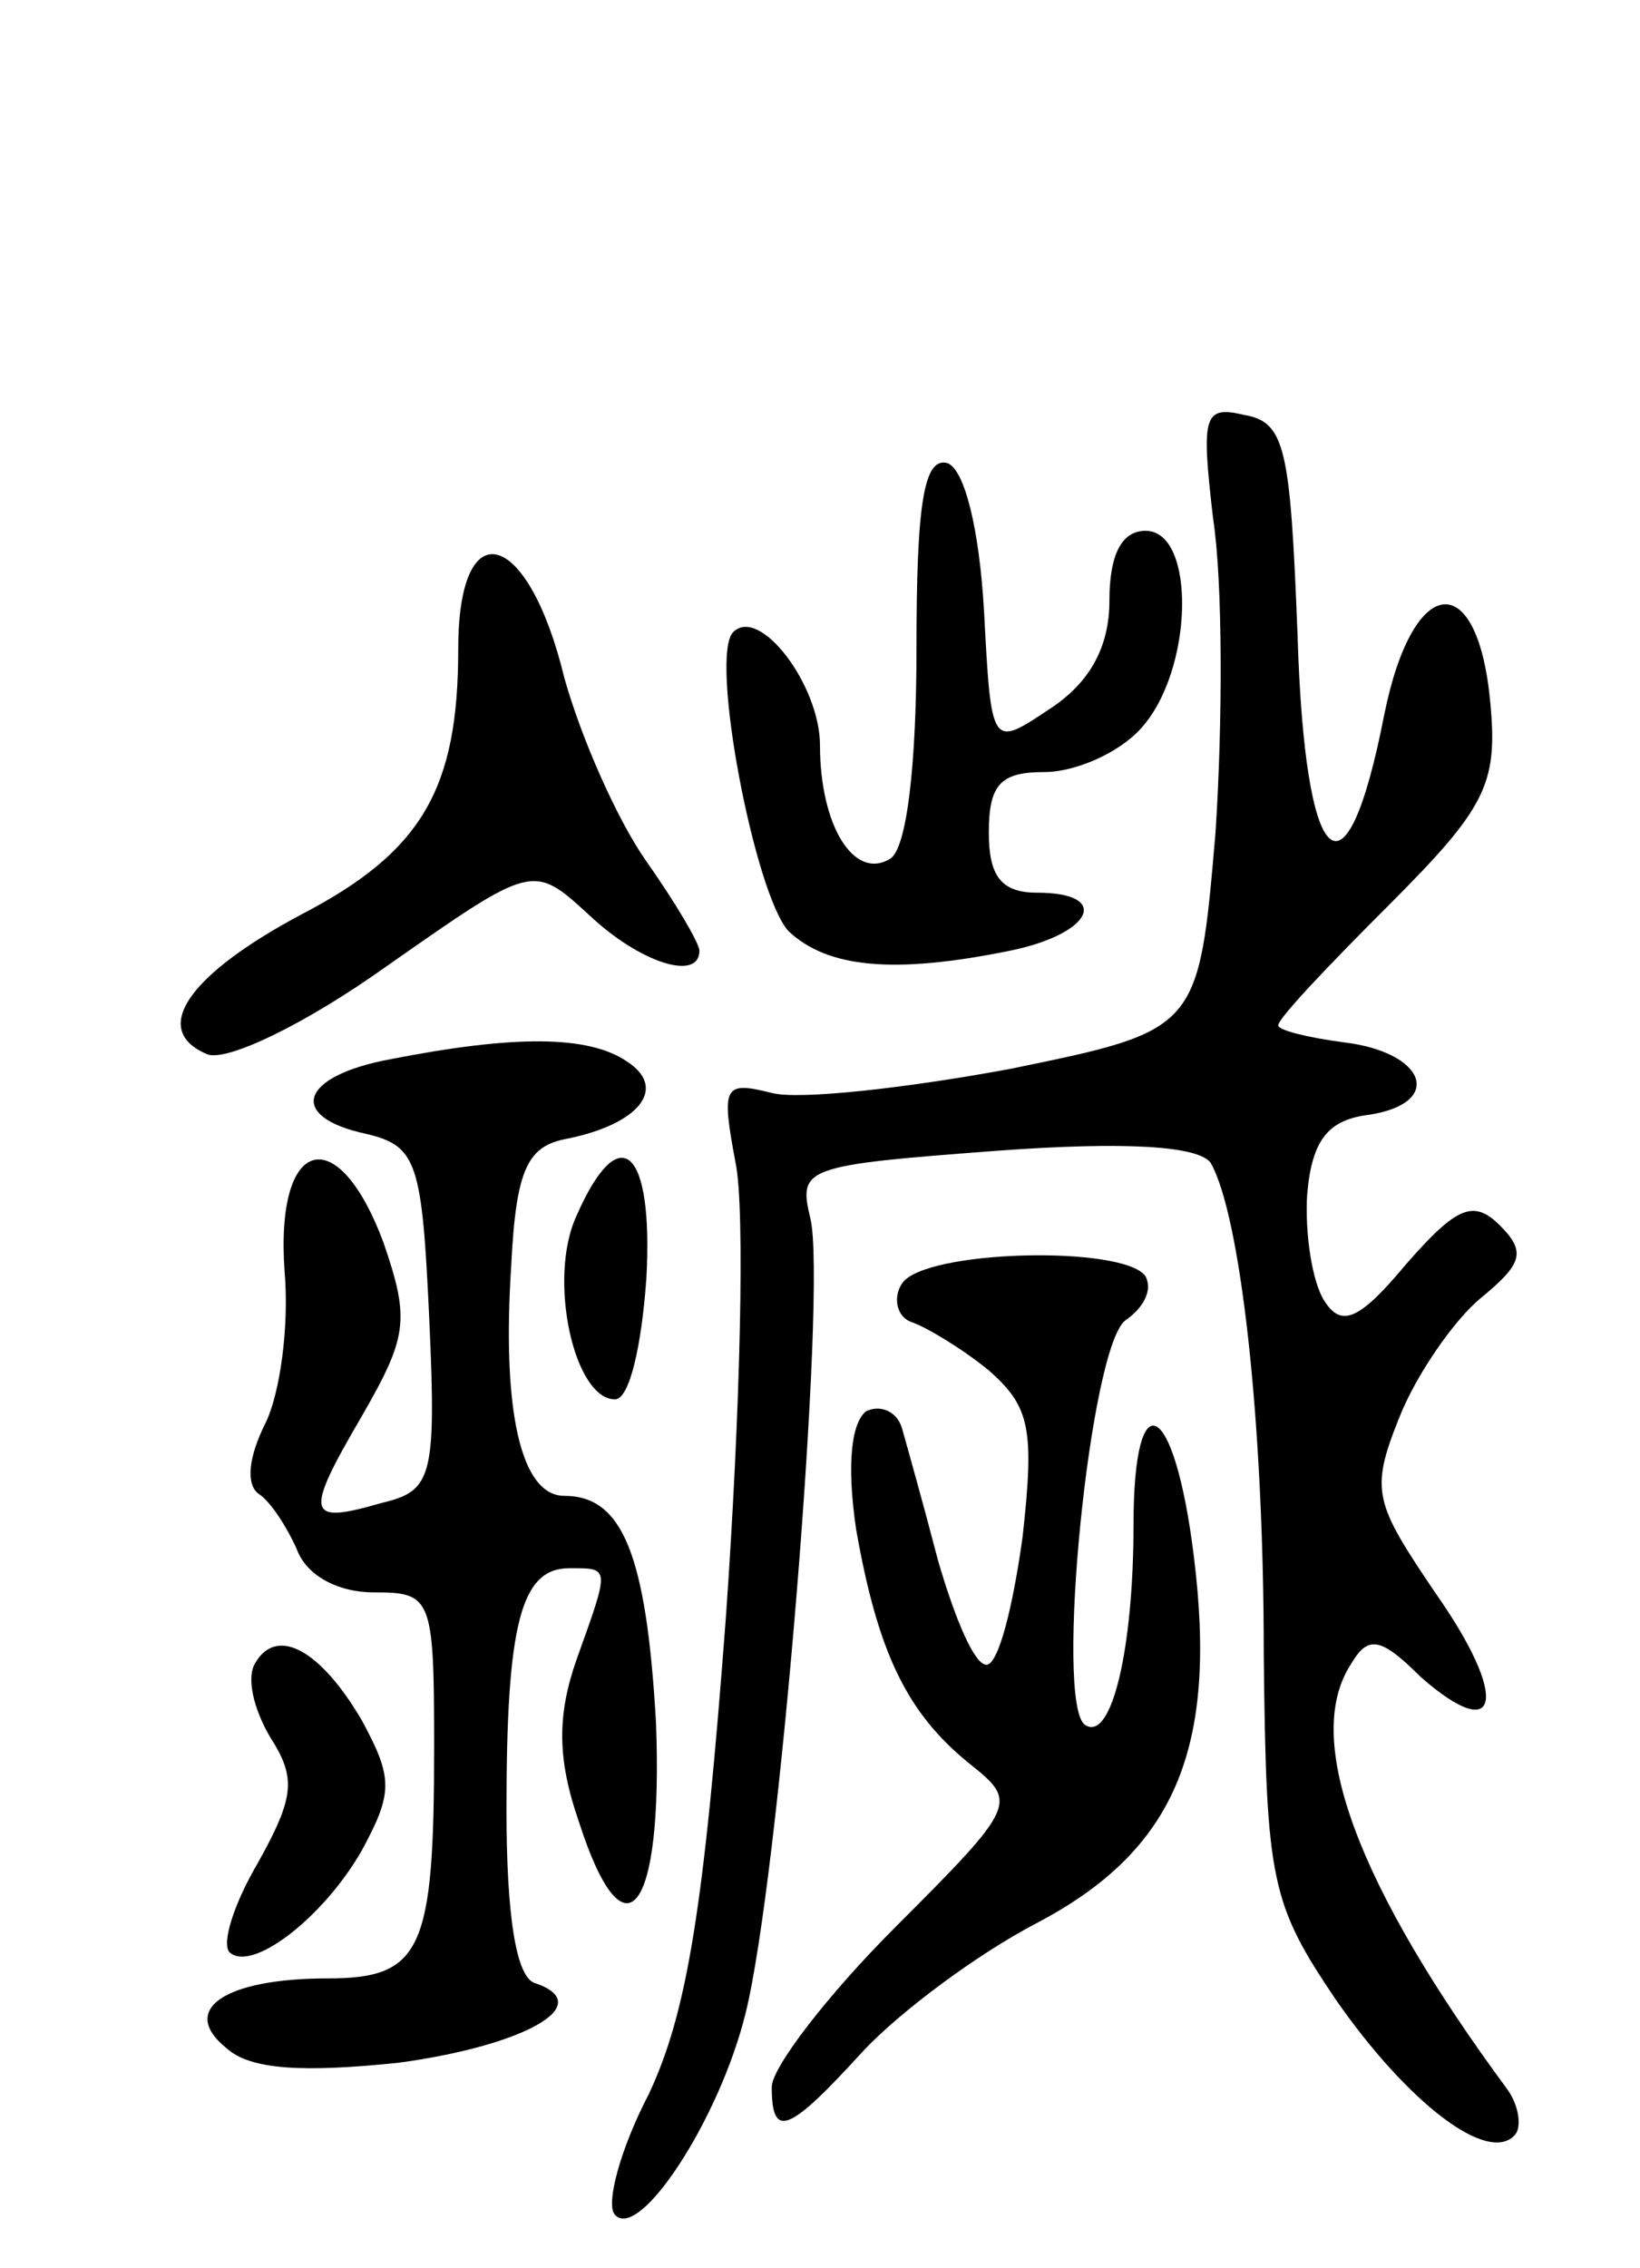 <svg version="1.0" xmlns="http://www.w3.org/2000/svg"
 width="68pt" height="94pt" viewBox="0 0 68 94"
 preserveAspectRatio="xMidYMid meet">
<g transform="translate(0,94) scale(0.1,-0.1)"
fill="#000000" stroke="none">
<path d="M503 725 c4 -26 4 -84 1 -130 -7 -82 -7 -82 -85 -98 -43 -8 -88 -13
-99 -10 -20 5 -21 3 -15 -29 4 -19 2 -103 -4 -188 -9 -120 -16 -164 -32 -198
-12 -23 -18 -46 -14 -50 10 -11 43 39 54 83 14 55 34 302 27 330 -5 21 -3 22
77 28 54 4 84 2 89 -5 12 -21 22 -104 22 -204 1 -94 3 -103 30 -143 30 -43 63
-68 74 -56 3 3 2 12 -3 19 -62 84 -85 145 -65 176 7 12 12 12 29 -5 33 -29 37
-9 6 35 -25 37 -27 42 -15 72 7 18 23 41 34 50 17 14 19 19 8 30 -11 11 -18 8
-39 -16 -20 -24 -27 -26 -34 -15 -5 8 -8 28 -7 44 2 23 9 31 26 33 31 5 23 26
-11 30 -15 2 -27 5 -27 7 0 3 21 25 46 50 40 40 45 50 42 83 -5 57 -32 55 -44
-4 -16 -82 -33 -66 -36 33 -3 77 -5 88 -22 91 -17 4 -18 0 -13 -43z"/>
<path d="M380 671 c0 -48 -4 -83 -11 -87 -15 -9 -29 14 -29 47 0 25 -25 58
-36 47 -10 -10 9 -109 23 -124 16 -15 43 -18 92 -8 34 7 42 24 11 24 -15 0
-20 7 -20 25 0 20 5 25 23 25 13 0 31 8 40 18 22 24 23 82 2 82 -10 0 -15 -10
-15 -29 0 -19 -8 -34 -25 -45 -24 -16 -24 -16 -27 41 -2 34 -8 58 -15 61 -10
3 -13 -17 -13 -77z"/>
<path d="M190 671 c0 -58 -15 -84 -65 -110 -47 -25 -63 -48 -39 -58 8 -3 40
12 75 37 60 42 60 42 83 21 21 -20 46 -28 46 -15 0 3 -10 20 -22 37 -12 17
-27 51 -34 76 -15 62 -44 70 -44 12z"/>
<path d="M162 501 c-38 -7 -43 -24 -10 -31 21 -5 23 -12 26 -77 3 -66 1 -71
-20 -76 -31 -9 -32 -5 -8 36 19 33 20 40 9 72 -19 51 -45 44 -41 -12 2 -23 -2
-51 -8 -63 -7 -14 -8 -25 -3 -29 5 -3 12 -14 16 -23 4 -11 17 -18 32 -18 24 0
25 -2 25 -64 0 -84 -5 -96 -44 -96 -43 0 -62 -13 -42 -29 10 -9 32 -10 71 -6
52 7 83 24 57 33 -8 2 -12 28 -12 72 0 77 6 100 26 100 17 0 17 1 3 -38 -8
-23 -8 -41 1 -67 19 -59 35 -38 32 41 -4 70 -14 94 -38 94 -18 0 -26 35 -22
96 2 40 7 49 23 52 30 6 42 21 25 32 -16 11 -47 11 -98 1z"/>
<path d="M239 436 c-12 -26 -1 -76 16 -76 6 0 11 22 13 50 3 54 -11 67 -29 26z"/>
<path d="M374 408 c-4 -6 -2 -14 4 -16 6 -2 21 -11 32 -20 17 -15 19 -24 14
-69 -4 -29 -10 -53 -15 -53 -5 0 -13 19 -20 43 -6 23 -13 48 -15 55 -2 7 -9
10 -15 7 -6 -5 -8 -22 -4 -49 9 -51 21 -76 47 -97 20 -16 20 -17 -31 -68 -28
-28 -51 -58 -51 -66 0 -22 7 -19 38 15 15 16 47 40 72 53 57 30 75 72 65 152
-8 65 -25 74 -25 13 0 -51 -9 -90 -20 -83 -13 8 2 159 17 168 7 5 11 12 8 18
-9 13 -92 11 -101 -3z"/>
<path d="M106 251 c-4 -6 -1 -19 6 -31 11 -17 10 -25 -5 -52 -10 -17 -15 -33
-12 -37 9 -9 39 14 55 42 13 24 13 30 0 54 -17 29 -35 39 -44 24z"/>
</g>
</svg>
